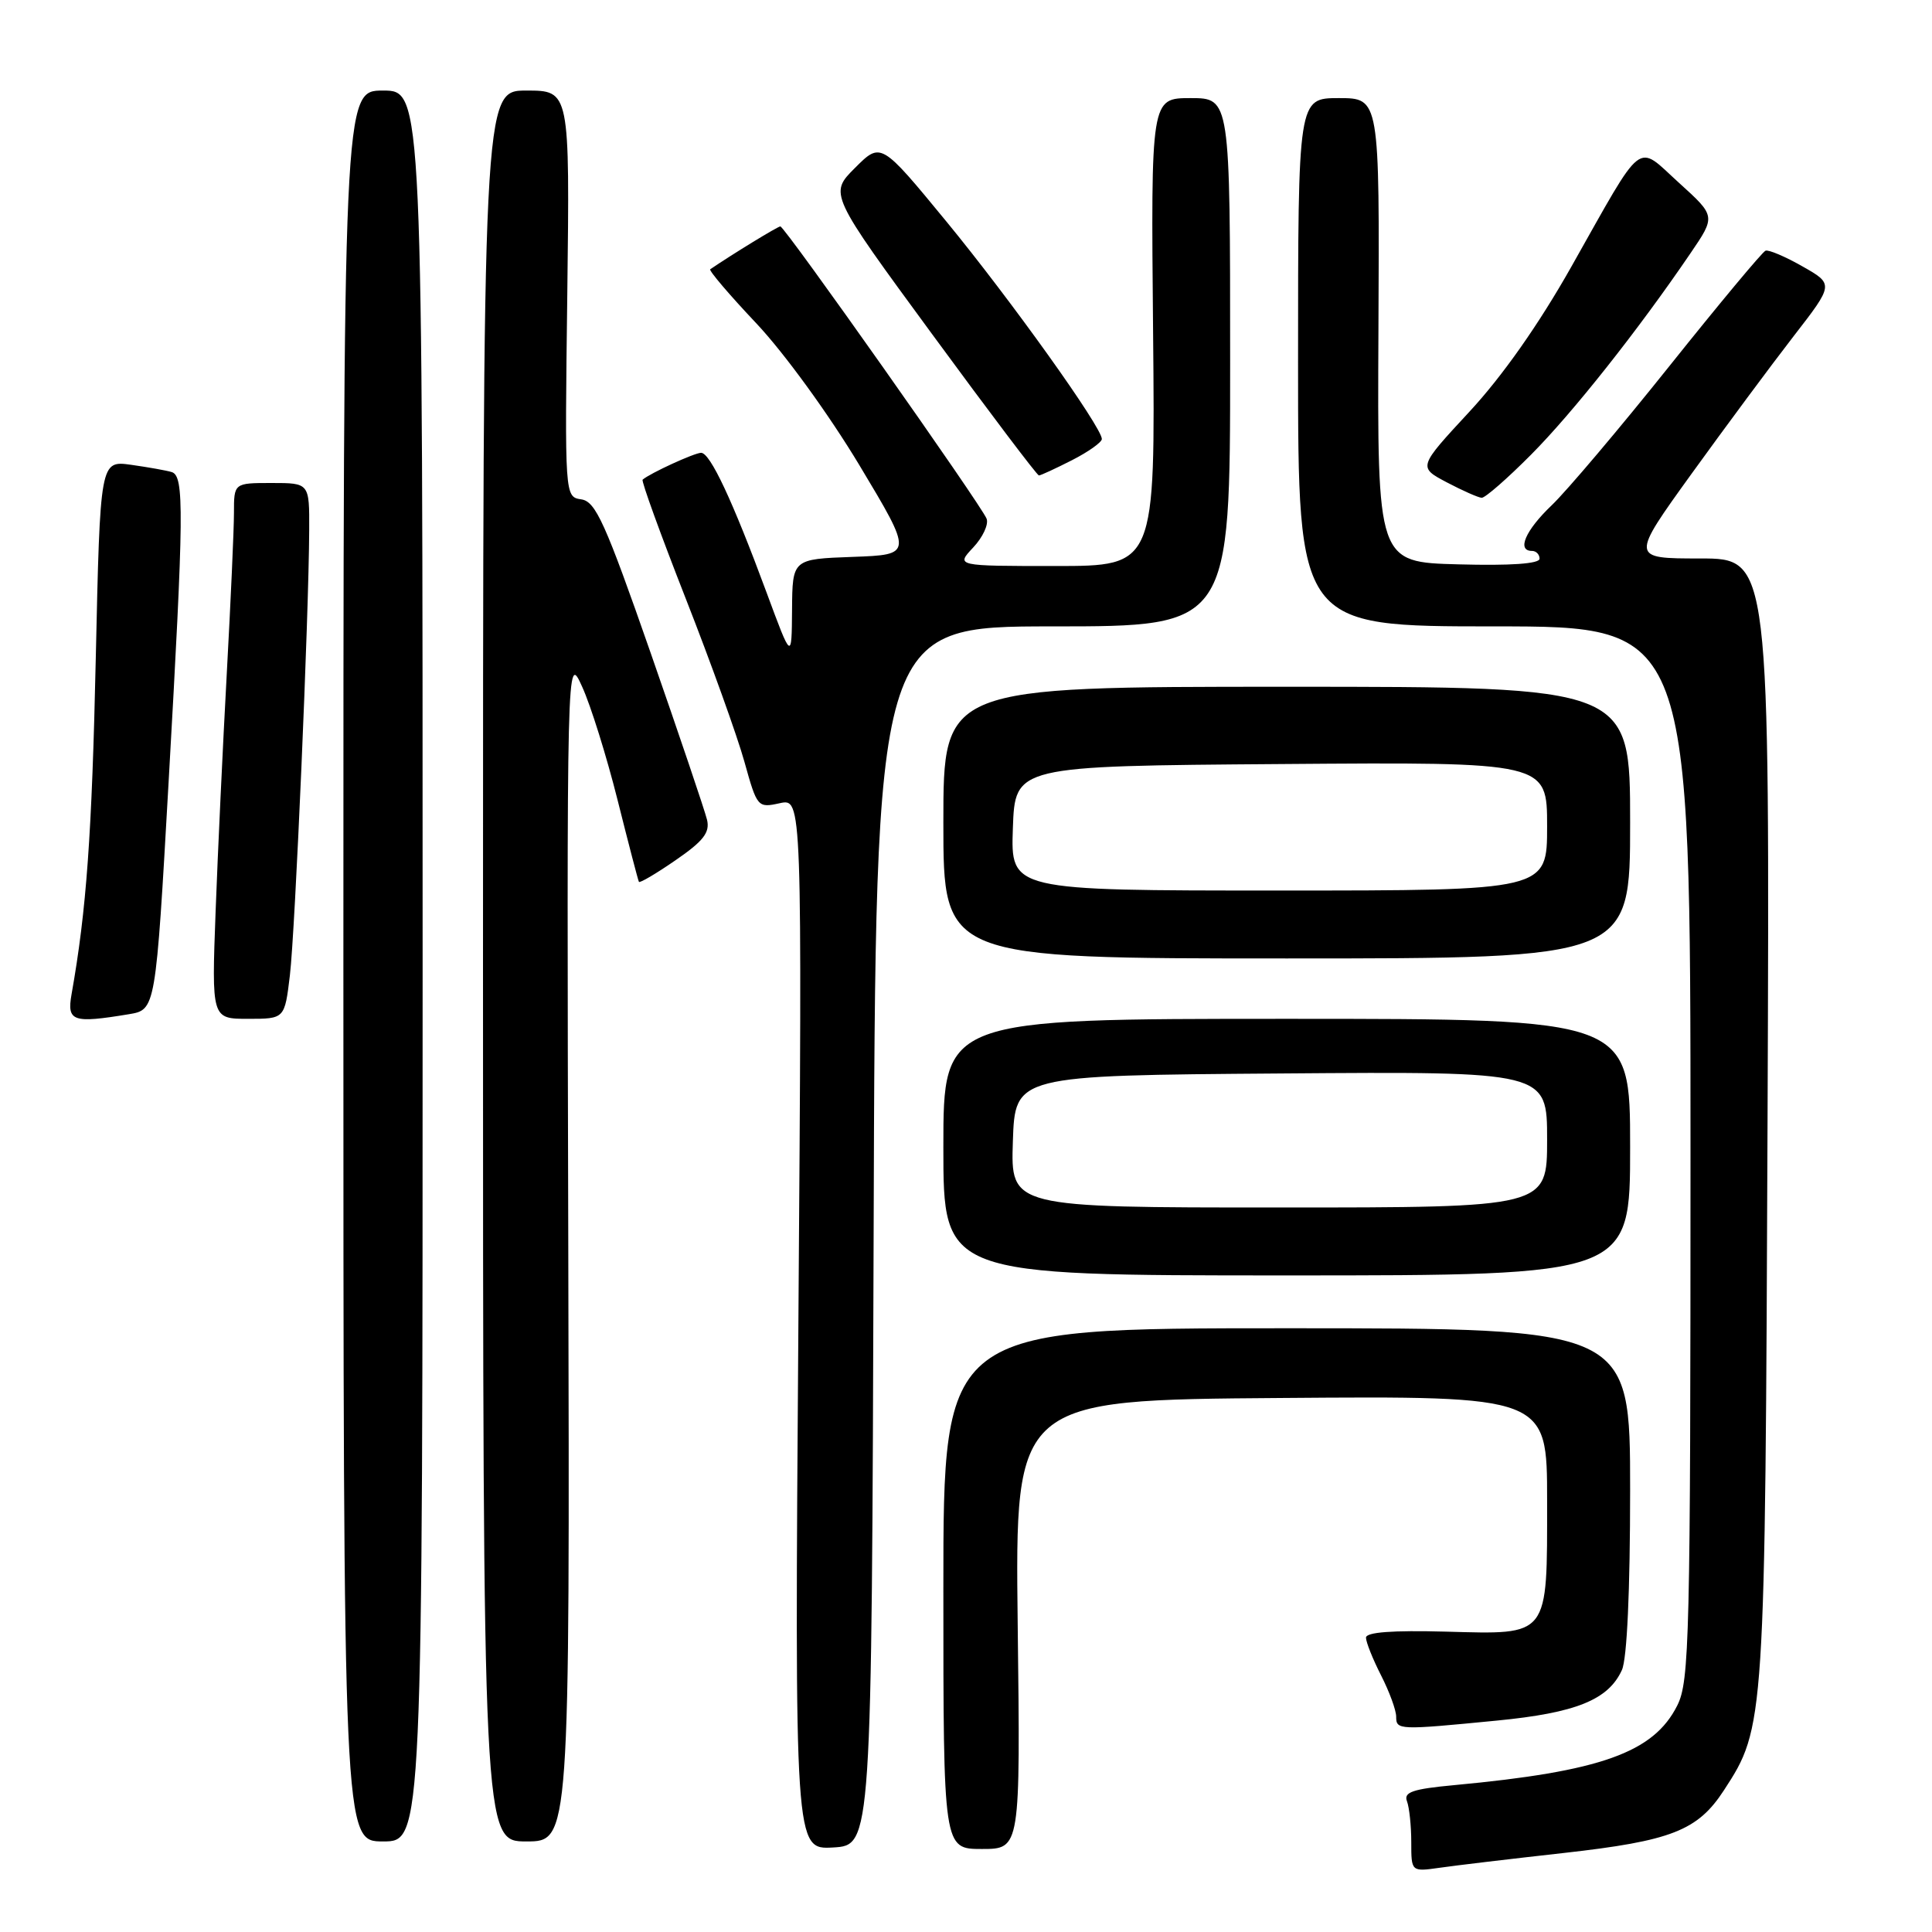 <?xml version="1.0" encoding="UTF-8" standalone="no"?>
<!DOCTYPE svg PUBLIC "-//W3C//DTD SVG 1.1//EN" "http://www.w3.org/Graphics/SVG/1.1/DTD/svg11.dtd" >
<svg xmlns="http://www.w3.org/2000/svg" xmlns:xlink="http://www.w3.org/1999/xlink" version="1.1" viewBox="0 0 256 256">
 <g >
 <path fill="currentColor"
d=" M 207.20 245.53 C 221.47 243.93 224.95 242.57 228.43 237.22 C 233.87 228.87 233.89 228.56 234.21 148.25 C 234.50 74.00 234.50 74.00 225.27 74.00 C 216.05 74.00 216.05 74.00 224.16 62.75 C 228.63 56.56 234.69 48.39 237.64 44.58 C 243.00 37.66 243.00 37.66 238.84 35.30 C 236.56 34.00 234.35 33.06 233.94 33.22 C 233.53 33.37 227.80 40.25 221.21 48.50 C 214.62 56.75 207.60 65.05 205.61 66.95 C 202.12 70.28 200.94 73.00 203.00 73.00 C 203.55 73.00 204.00 73.47 204.00 74.03 C 204.00 74.70 200.17 74.97 193.25 74.78 C 182.50 74.50 182.50 74.50 182.65 43.75 C 182.80 13.00 182.80 13.00 177.40 13.00 C 172.00 13.00 172.00 13.00 172.00 48.00 C 172.00 83.00 172.00 83.00 198.00 83.00 C 224.00 83.00 224.00 83.00 224.00 152.75 C 224.00 217.16 223.86 222.77 222.25 225.98 C 219.12 232.23 212.11 234.73 192.68 236.54 C 187.19 237.05 185.97 237.47 186.43 238.67 C 186.74 239.49 187.00 241.93 187.00 244.09 C 187.00 248.02 187.00 248.02 190.75 247.49 C 192.81 247.19 200.21 246.31 207.20 245.53 Z  M 115.76 163.75 C 116.01 83.00 116.01 83.00 139.51 83.00 C 163.00 83.00 163.00 83.00 163.00 48.00 C 163.00 13.00 163.00 13.00 157.75 13.00 C 152.50 13.00 152.50 13.00 152.79 44.00 C 153.08 75.00 153.08 75.00 139.87 75.00 C 126.65 75.00 126.65 75.00 128.95 72.55 C 130.22 71.20 131.02 69.49 130.73 68.73 C 130.04 66.94 103.98 30.00 103.40 30.00 C 103.06 30.00 97.06 33.67 94.11 35.68 C 93.89 35.83 96.65 39.07 100.24 42.87 C 103.93 46.79 109.85 54.94 113.88 61.65 C 120.99 73.50 120.99 73.50 113.00 73.79 C 105.00 74.08 105.00 74.08 104.95 80.79 C 104.90 87.50 104.90 87.50 101.57 78.50 C 97.05 66.28 94.10 60.00 92.90 60.00 C 92.03 60.00 86.12 62.71 85.15 63.56 C 84.96 63.73 87.53 70.82 90.87 79.33 C 94.21 87.84 97.70 97.56 98.64 100.94 C 100.32 106.98 100.40 107.07 103.32 106.43 C 106.29 105.78 106.29 105.78 105.79 175.44 C 105.29 245.09 105.29 245.09 110.40 244.80 C 115.50 244.50 115.50 244.50 115.76 163.75 Z  M 134.85 215.25 C 134.50 185.50 134.50 185.50 169.75 185.24 C 205.00 184.97 205.00 184.97 205.00 198.80 C 205.00 217.06 205.38 216.57 191.59 216.20 C 184.49 216.01 181.00 216.27 181.00 217.00 C 181.00 217.59 181.90 219.84 183.00 222.00 C 184.10 224.16 185.00 226.61 185.00 227.46 C 185.00 229.25 185.31 229.26 198.31 227.99 C 208.83 226.97 213.11 225.24 214.91 221.29 C 215.59 219.81 216.00 210.75 216.00 197.45 C 216.00 176.00 216.00 176.00 170.50 176.00 C 125.00 176.00 125.00 176.00 125.00 210.50 C 125.00 245.00 125.00 245.00 130.10 245.00 C 135.21 245.00 135.21 245.00 134.85 215.25 Z  M 56.00 128.00 C 56.00 12.00 56.00 12.00 50.75 12.00 C 45.50 12.00 45.50 12.00 45.50 128.00 C 45.50 244.00 45.50 244.00 50.75 244.00 C 56.00 244.00 56.00 244.00 56.00 128.00 Z  M 75.30 165.25 C 75.10 86.50 75.10 86.50 77.14 91.00 C 78.27 93.47 80.38 100.22 81.83 106.00 C 83.28 111.78 84.55 116.66 84.66 116.85 C 84.77 117.04 86.96 115.75 89.52 113.98 C 93.19 111.46 94.08 110.32 93.69 108.64 C 93.41 107.46 90.04 97.50 86.21 86.50 C 80.20 69.27 78.93 66.45 77.03 66.17 C 74.83 65.84 74.83 65.84 75.17 38.92 C 75.50 12.00 75.50 12.00 69.75 12.00 C 64.00 12.00 64.00 12.00 64.00 128.00 C 64.00 244.00 64.00 244.00 69.75 244.00 C 75.50 244.00 75.50 244.00 75.30 165.25 Z  M 216.00 152.00 C 216.00 135.00 216.00 135.00 170.50 135.00 C 125.00 135.00 125.00 135.00 125.00 152.00 C 125.00 169.00 125.00 169.00 170.50 169.00 C 216.00 169.00 216.00 169.00 216.00 152.00 Z  M 17.07 134.39 C 20.63 133.80 20.63 133.80 22.34 103.65 C 24.38 67.71 24.43 63.07 22.75 62.55 C 22.06 62.34 19.65 61.91 17.38 61.59 C 13.27 61.02 13.27 61.02 12.69 87.26 C 12.18 110.56 11.46 120.61 9.48 131.75 C 8.85 135.35 9.63 135.62 17.07 134.39 Z  M 38.41 129.25 C 39.11 123.39 40.92 81.60 40.97 70.25 C 41.00 64.00 41.00 64.00 36.00 64.00 C 31.00 64.00 31.00 64.00 31.00 67.97 C 31.00 70.15 30.57 79.71 30.05 89.22 C 29.53 98.72 28.86 112.91 28.57 120.75 C 28.04 135.00 28.04 135.00 32.88 135.00 C 37.72 135.00 37.72 135.00 38.41 129.25 Z  M 216.00 109.00 C 216.00 91.00 216.00 91.00 170.50 91.00 C 125.00 91.00 125.00 91.00 125.00 109.00 C 125.00 127.00 125.00 127.00 170.50 127.00 C 216.00 127.00 216.00 127.00 216.00 109.00 Z  M 202.87 60.25 C 208.40 54.69 217.07 43.74 223.99 33.57 C 227.35 28.64 227.35 28.64 222.48 24.23 C 216.72 19.01 217.99 18.02 208.20 35.36 C 203.90 42.98 199.07 49.85 194.70 54.56 C 187.90 61.90 187.90 61.90 191.70 63.91 C 193.79 65.01 195.87 65.93 196.33 65.96 C 196.79 65.98 199.73 63.41 202.87 60.25 Z  M 142.04 60.98 C 144.22 59.87 146.00 58.60 146.00 58.17 C 146.00 56.61 133.91 39.70 125.40 29.35 C 116.73 18.81 116.73 18.81 113.30 22.24 C 109.86 25.67 109.86 25.67 123.55 44.33 C 131.08 54.60 137.43 63.00 137.66 63.00 C 137.89 63.00 139.86 62.09 142.04 60.98 Z  M 134.21 151.25 C 134.50 142.50 134.50 142.50 169.75 142.24 C 205.00 141.97 205.00 141.97 205.00 150.99 C 205.00 160.00 205.00 160.00 169.46 160.00 C 133.92 160.00 133.92 160.00 134.21 151.25 Z  M 134.21 109.75 C 134.50 101.50 134.50 101.50 169.75 101.24 C 205.00 100.97 205.00 100.97 205.00 109.49 C 205.00 118.00 205.00 118.00 169.46 118.00 C 133.92 118.00 133.92 118.00 134.21 109.75 Z "/>
</g>
</svg>